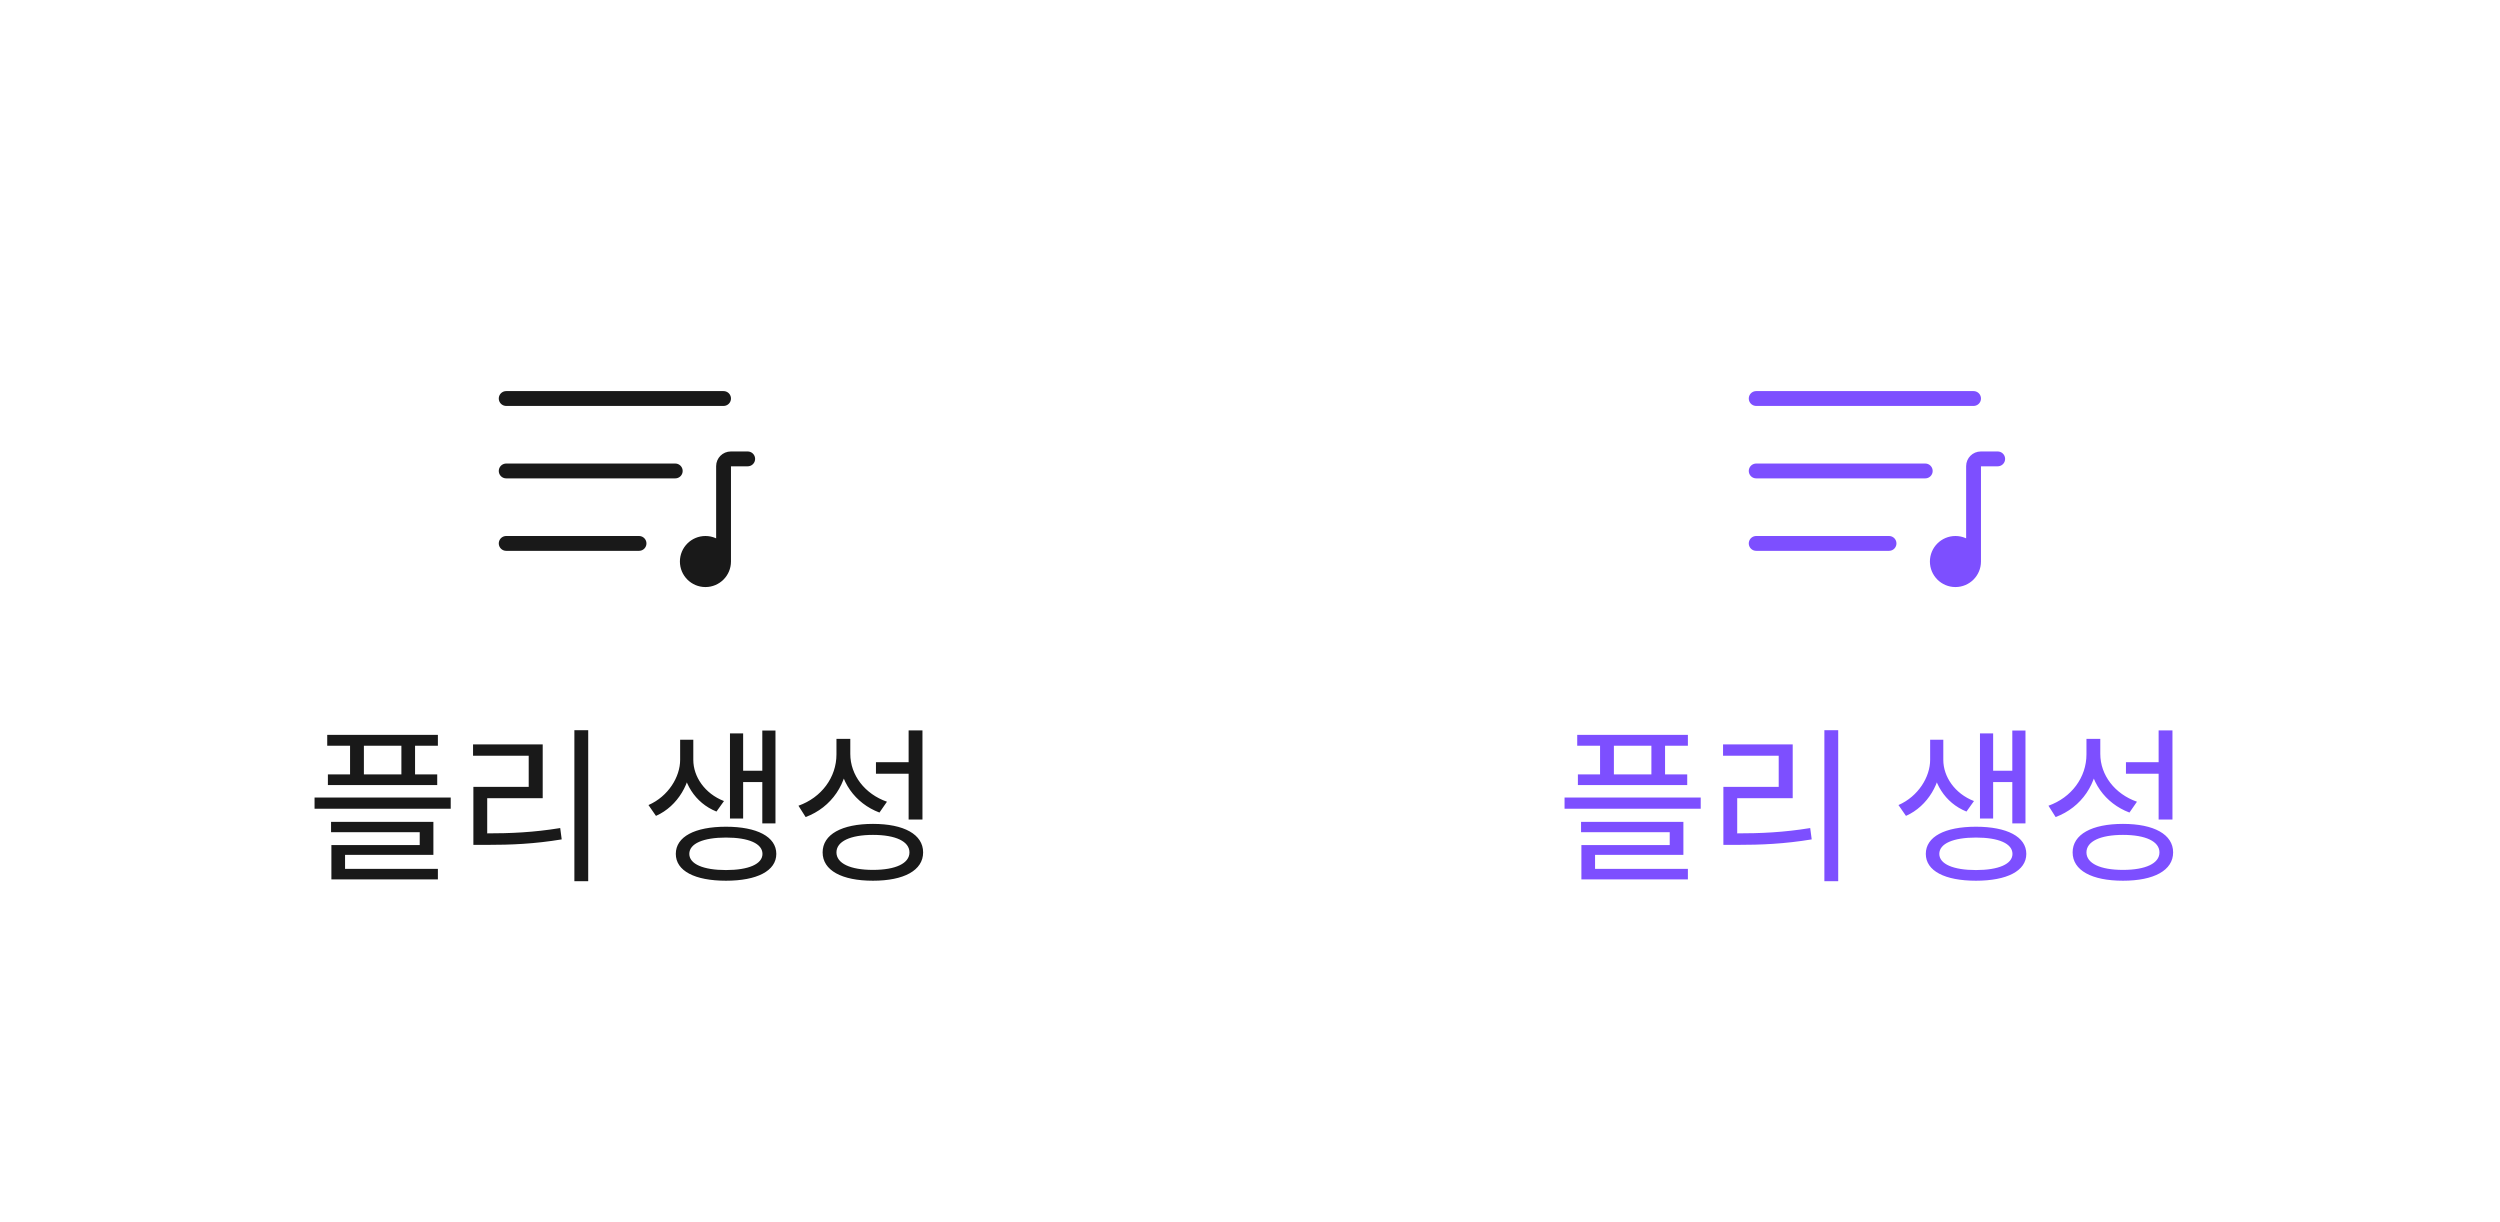 <svg width="180" height="88" viewBox="0 0 180 88" fill="none" xmlns="http://www.w3.org/2000/svg">
<path d="M126.446 33.909H138.618" stroke="#7D4FFF" stroke-width="1.068" stroke-linecap="round" stroke-linejoin="round"/>
<path d="M126.446 39.126H136.01" stroke="#7D4FFF" stroke-width="1.068" stroke-linecap="round" stroke-linejoin="round"/>
<path d="M126.446 28.693H142.096" stroke="#7D4FFF" stroke-width="1.068" stroke-linecap="round" stroke-linejoin="round"/>
<path d="M142.096 40.43C142.096 41.15 141.512 41.734 140.791 41.734C140.071 41.734 139.487 41.15 139.487 40.43C139.487 39.71 140.071 39.126 140.791 39.126C141.512 39.126 142.096 39.71 142.096 40.43Z" fill="#7D4FFF"/>
<path d="M142.096 40.43C142.096 41.15 141.512 41.734 140.791 41.734C140.071 41.734 139.487 41.15 139.487 40.43C139.487 39.71 140.071 39.126 140.791 39.126C141.512 39.126 142.096 39.71 142.096 40.43ZM142.096 40.43V33.562C142.096 33.274 142.329 33.04 142.617 33.04H143.834" stroke="#7D4FFF" stroke-width="1.068" stroke-linecap="round"/>
<path d="M113.56 52.912H121.528V53.692H113.56V52.912ZM113.608 55.756H121.48V56.524H113.608V55.756ZM115.204 53.212H116.2V56.26H115.204V53.212ZM118.9 53.212H119.884V56.26H118.9V53.212ZM112.648 57.424H122.452V58.228H112.648V57.424ZM113.836 59.176H121.204V61.552H114.844V62.86H113.86V60.844H120.22V59.92H113.836V59.176ZM113.86 62.56H121.528V63.316H113.86V62.56ZM131.355 52.576H132.351V63.448H131.355V52.576ZM124.083 60.004H124.983C126.795 60.004 128.415 59.932 130.335 59.62L130.443 60.436C128.475 60.76 126.843 60.832 124.983 60.832H124.083V60.004ZM124.059 53.596H129.075V57.472H125.079V60.316H124.083V56.656H128.067V54.412H124.059V53.596ZM138.97 53.26H139.762V54.712C139.762 56.332 138.826 58.036 137.23 58.744L136.69 57.964C138.118 57.34 138.97 55.936 138.97 54.712V53.26ZM139.126 53.26H139.918V54.712C139.918 55.912 140.734 57.136 142.126 57.676L141.586 58.432C140.026 57.808 139.126 56.308 139.126 54.712V53.26ZM144.886 52.6H145.834V59.284H144.886V52.6ZM143.158 55.492H145.21V56.308H143.158V55.492ZM142.558 52.804H143.506V58.936H142.558V52.804ZM142.27 59.524C144.502 59.524 145.894 60.244 145.894 61.48C145.894 62.704 144.502 63.412 142.27 63.412C140.026 63.412 138.658 62.704 138.658 61.48C138.658 60.244 140.026 59.524 142.27 59.524ZM142.27 60.304C140.638 60.304 139.63 60.736 139.63 61.48C139.63 62.212 140.638 62.644 142.27 62.644C143.902 62.644 144.898 62.212 144.898 61.48C144.898 60.736 143.902 60.304 142.27 60.304ZM150.225 53.2H151.053V54.316C151.053 56.416 149.865 58.132 148.005 58.828L147.489 58.012C149.145 57.424 150.225 55.972 150.225 54.316V53.2ZM150.405 53.2H151.221V54.28C151.221 55.816 152.277 57.172 153.861 57.724L153.321 58.504C151.569 57.844 150.405 56.248 150.405 54.28V53.2ZM155.421 52.588H156.417V59.008H155.421V52.588ZM152.853 59.32C155.085 59.32 156.465 60.076 156.465 61.372C156.465 62.668 155.085 63.412 152.853 63.412C150.609 63.412 149.229 62.668 149.229 61.372C149.229 60.076 150.609 59.32 152.853 59.32ZM152.853 60.112C151.221 60.112 150.225 60.58 150.225 61.372C150.225 62.164 151.221 62.632 152.853 62.632C154.485 62.632 155.481 62.164 155.481 61.372C155.481 60.58 154.485 60.112 152.853 60.112ZM153.069 54.88H155.637V55.708H153.069V54.88Z" fill="#7D4FFF"/>
<path d="M36.446 33.909H48.618" stroke="#191919" stroke-width="1.068" stroke-linecap="round" stroke-linejoin="round"/>
<path d="M36.446 39.126H46.01" stroke="#191919" stroke-width="1.068" stroke-linecap="round" stroke-linejoin="round"/>
<path d="M36.446 28.693H52.096" stroke="#191919" stroke-width="1.068" stroke-linecap="round" stroke-linejoin="round"/>
<path d="M52.096 40.43C52.096 41.15 51.512 41.734 50.791 41.734C50.071 41.734 49.487 41.15 49.487 40.43C49.487 39.71 50.071 39.126 50.791 39.126C51.512 39.126 52.096 39.71 52.096 40.43Z" fill="#191919"/>
<path d="M52.096 40.43C52.096 41.15 51.512 41.734 50.791 41.734C50.071 41.734 49.487 41.15 49.487 40.43C49.487 39.71 50.071 39.126 50.791 39.126C51.512 39.126 52.096 39.71 52.096 40.43ZM52.096 40.43V33.562C52.096 33.274 52.329 33.04 52.617 33.04H53.834" stroke="#191919" stroke-width="1.068" stroke-linecap="round"/>
<path d="M23.56 52.912H31.528V53.692H23.56V52.912ZM23.608 55.756H31.48V56.524H23.608V55.756ZM25.204 53.212H26.2V56.26H25.204V53.212ZM28.9 53.212H29.884V56.26H28.9V53.212ZM22.648 57.424H32.452V58.228H22.648V57.424ZM23.836 59.176H31.204V61.552H24.844V62.86H23.86V60.844H30.22V59.92H23.836V59.176ZM23.86 62.56H31.528V63.316H23.86V62.56ZM41.355 52.576H42.351V63.448H41.355V52.576ZM34.083 60.004H34.983C36.795 60.004 38.415 59.932 40.335 59.62L40.443 60.436C38.475 60.76 36.843 60.832 34.983 60.832H34.083V60.004ZM34.059 53.596H39.075V57.472H35.079V60.316H34.083V56.656H38.067V54.412H34.059V53.596ZM48.97 53.26H49.762V54.712C49.762 56.332 48.826 58.036 47.23 58.744L46.69 57.964C48.118 57.34 48.97 55.936 48.97 54.712V53.26ZM49.126 53.26H49.918V54.712C49.918 55.912 50.734 57.136 52.126 57.676L51.586 58.432C50.026 57.808 49.126 56.308 49.126 54.712V53.26ZM54.886 52.6H55.834V59.284H54.886V52.6ZM53.158 55.492H55.21V56.308H53.158V55.492ZM52.558 52.804H53.506V58.936H52.558V52.804ZM52.27 59.524C54.502 59.524 55.894 60.244 55.894 61.48C55.894 62.704 54.502 63.412 52.27 63.412C50.026 63.412 48.658 62.704 48.658 61.48C48.658 60.244 50.026 59.524 52.27 59.524ZM52.27 60.304C50.638 60.304 49.63 60.736 49.63 61.48C49.63 62.212 50.638 62.644 52.27 62.644C53.902 62.644 54.898 62.212 54.898 61.48C54.898 60.736 53.902 60.304 52.27 60.304ZM60.225 53.2H61.053V54.316C61.053 56.416 59.865 58.132 58.005 58.828L57.489 58.012C59.145 57.424 60.225 55.972 60.225 54.316V53.2ZM60.405 53.2H61.221V54.28C61.221 55.816 62.277 57.172 63.861 57.724L63.321 58.504C61.569 57.844 60.405 56.248 60.405 54.28V53.2ZM65.421 52.588H66.417V59.008H65.421V52.588ZM62.853 59.32C65.085 59.32 66.465 60.076 66.465 61.372C66.465 62.668 65.085 63.412 62.853 63.412C60.609 63.412 59.229 62.668 59.229 61.372C59.229 60.076 60.609 59.32 62.853 59.32ZM62.853 60.112C61.221 60.112 60.225 60.58 60.225 61.372C60.225 62.164 61.221 62.632 62.853 62.632C64.485 62.632 65.481 62.164 65.481 61.372C65.481 60.58 64.485 60.112 62.853 60.112ZM63.069 54.88H65.637V55.708H63.069V54.88Z" fill="#191919"/>
</svg>
